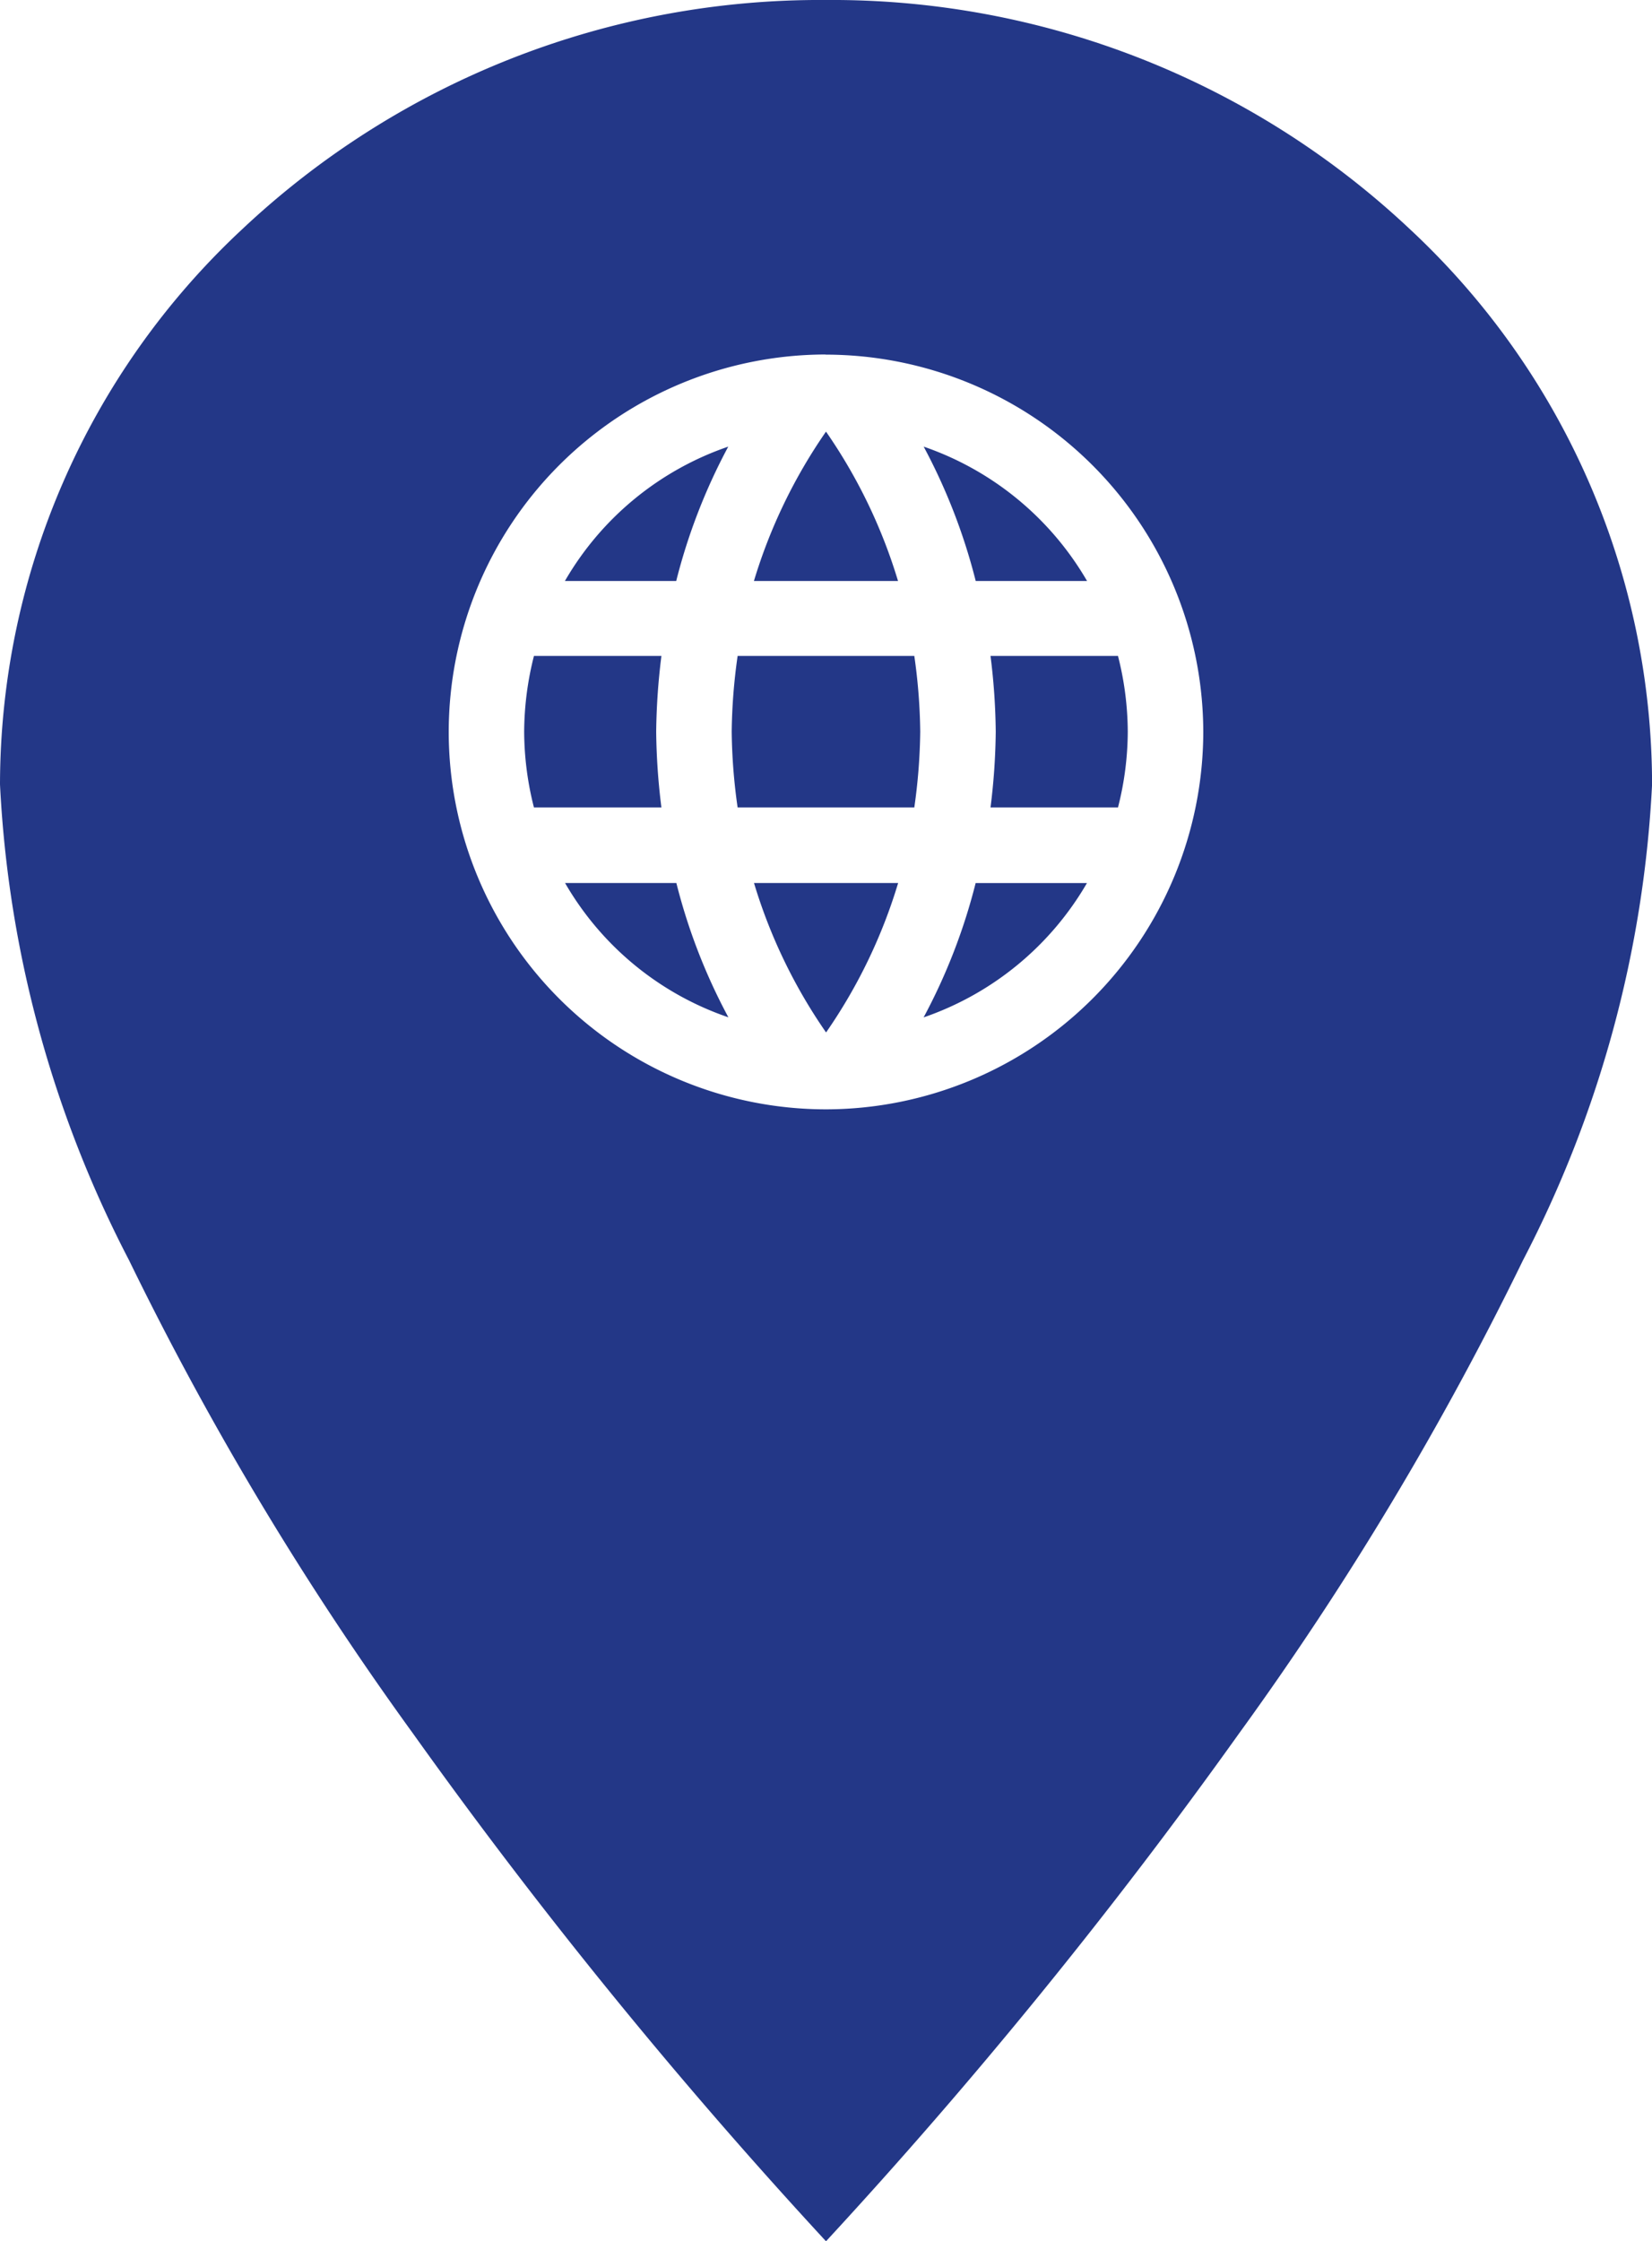 <svg id="Marker-Web" xmlns="http://www.w3.org/2000/svg" width="24" height="32.548" viewBox="0 0 24 32.548">
  <path id="Ausschluss_9" data-name="Ausschluss 9" d="M-4094,6160.548h0a75.586,75.586,0,0,1-6-7.374,46.075,46.075,0,0,1-4.125-6.872,16.758,16.758,0,0,1-1.875-6.91,11.034,11.034,0,0,1,3.512-8.057A12.251,12.251,0,0,1-4094,6128a12.255,12.255,0,0,1,8.489,3.334,11.034,11.034,0,0,1,3.512,8.057,16.758,16.758,0,0,1-1.875,6.91,46.067,46.067,0,0,1-4.125,6.872,75.586,75.586,0,0,1-6,7.374Zm-.006-27.4a5.484,5.484,0,0,0-5.475,5.481,5.484,5.484,0,0,0,5.475,5.481,5.49,5.49,0,0,0,5.487-5.481A5.49,5.49,0,0,0-4094.006,6133.15Zm.006,9.844h0a7.692,7.692,0,0,1-1.046-2.169h2.094a7.688,7.688,0,0,1-1.046,2.169Zm1.419-.219v0a8.522,8.522,0,0,0,.755-1.949h1.617a4.394,4.394,0,0,1-2.371,1.95Zm-2.839,0h0a4.373,4.373,0,0,1-2.371-1.95h1.617a8.477,8.477,0,0,0,.755,1.949Zm5.662-3.047h-1.852a9.385,9.385,0,0,0,.076-1.1,9.349,9.349,0,0,0-.076-1.1h1.852a4.512,4.512,0,0,1,.142,1.1,4.5,4.5,0,0,1-.142,1.1Zm-2.959,0h-2.567a8.335,8.335,0,0,1-.086-1.1,8.358,8.358,0,0,1,.086-1.1h2.567a8.3,8.3,0,0,1,.086,1.1,8.4,8.4,0,0,1-.086,1.1Zm-3.674,0h-1.852a4.506,4.506,0,0,1-.142-1.1,4.539,4.539,0,0,1,.142-1.1h1.852a9.521,9.521,0,0,0-.076,1.1,9.433,9.433,0,0,0,.076,1.1Zm6.183-3.289h-1.617a8.542,8.542,0,0,0-.756-1.951,4.4,4.4,0,0,1,2.373,1.95Zm-2.746,0h-2.093a7.7,7.7,0,0,1,1.047-2.169,7.7,7.7,0,0,1,1.046,2.168Zm-3.222,0h-1.617a4.38,4.38,0,0,1,2.373-1.951,8.525,8.525,0,0,0-.756,1.951Z" transform="translate(4106 -6128)" fill="#233787"/>
  <g id="language_black_24dp" transform="translate(5.422 4.054)">
    <path id="Pfad_562" data-name="Pfad 562" d="M0,0H13.154V13.154H0Z" fill="none"/>
  </g>
</svg>
